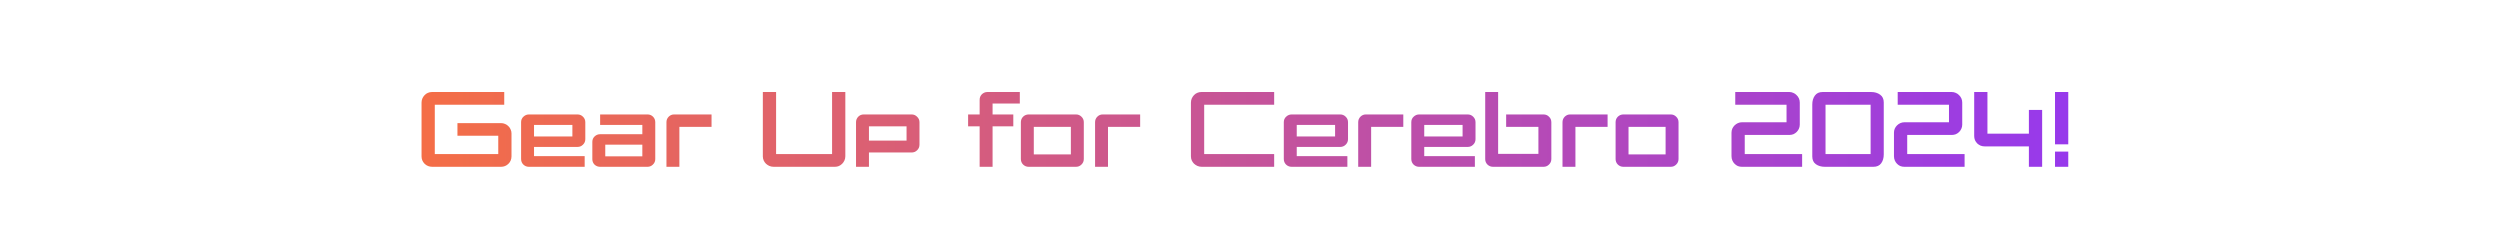 <svg width="1440" height="138" viewBox="0 0 1440 138" fill="none" xmlns="http://www.w3.org/2000/svg">
<rect x="-59" width="1558.75" height="137.207" fill="white"/>
<g opacity="0.8" filter="url(#filter0_i_176_681)">
<path d="M244.986 54.014C244.986 53.152 245.15 52.352 245.478 51.614C245.806 50.875 246.237 50.239 246.77 49.706C247.304 49.132 247.919 48.701 248.617 48.414C249.355 48.086 250.135 47.921 250.955 47.921H292.618V55.245H252.617V83.677H289.172V73.092H265.664V65.83H290.711C291.572 65.83 292.372 65.994 293.111 66.322C293.849 66.609 294.485 67.04 295.019 67.614C295.593 68.148 296.024 68.784 296.311 69.522C296.639 70.22 296.803 70.979 296.803 71.799V84.907C296.803 86.672 296.208 88.128 295.019 89.277C293.829 90.426 292.413 91 290.772 91H251.201C249.437 91 247.96 90.426 246.77 89.277C245.581 88.087 244.986 86.672 244.986 85.031V54.014ZM302.327 65.276C302.327 64.004 302.778 62.958 303.681 62.137C304.584 61.276 305.65 60.845 306.881 60.845H334.821C336.051 60.845 337.098 61.276 337.959 62.137C338.862 62.999 339.313 64.066 339.313 65.337V75.061C339.313 76.333 338.862 77.4 337.959 78.261C337.098 79.123 336.051 79.553 334.821 79.553H309.773V84.846H338.944V91H306.82C305.589 91 304.522 90.569 303.619 89.708C302.758 88.846 302.327 87.779 302.327 86.507V65.276ZM331.867 73.522V66.876H309.773V73.522H331.867ZM343.36 76.661C343.36 75.389 343.791 74.343 344.652 73.522C345.555 72.661 346.622 72.23 347.852 72.23H372.161V66.876H347.852V60.845H375.177C376.407 60.845 377.454 61.276 378.315 62.137C379.177 62.999 379.608 64.066 379.608 65.337V86.569C379.608 87.8 379.156 88.846 378.254 89.708C377.392 90.569 376.346 91 375.115 91H347.852C346.622 91 345.555 90.59 344.652 89.769C343.791 88.908 343.36 87.841 343.36 86.569V76.661ZM372.161 84.969V78.261H350.806V84.969H372.161ZM386.052 65.337C386.052 64.066 386.482 62.999 387.344 62.137C388.205 61.276 389.252 60.845 390.482 60.845H412.022V67.984H393.498V91H386.052V65.337ZM441.575 47.921H449.206V83.677H481.454V47.921H489.085V84.907C489.085 85.769 488.921 86.569 488.593 87.308C488.264 88.046 487.813 88.703 487.239 89.277C486.705 89.81 486.069 90.241 485.331 90.569C484.634 90.856 483.875 91 483.054 91H447.791C446.929 91 446.109 90.836 445.329 90.508C444.591 90.18 443.934 89.749 443.36 89.215C442.827 88.682 442.396 88.067 442.068 87.369C441.74 86.631 441.575 85.851 441.575 85.031V47.921ZM495.243 65.337C495.243 64.107 495.654 63.06 496.474 62.199C497.336 61.296 498.402 60.845 499.674 60.845H527.306C528.537 60.845 529.583 61.296 530.445 62.199C531.347 63.06 531.799 64.107 531.799 65.337V78.261C531.799 79.533 531.347 80.6 530.445 81.461C529.583 82.323 528.537 82.754 527.306 82.754H502.69V91H495.243V65.337ZM524.352 75.922V67.676H502.69V75.922H524.352ZM566.452 67.676H559.806V60.845H566.452V52.414C566.452 51.142 566.883 50.075 567.745 49.214C568.647 48.352 569.714 47.921 570.945 47.921H589.592V54.568H573.899V60.845H585.838V67.676H573.899V91H566.452V67.676ZM590.199 65.337C590.199 64.066 590.63 62.999 591.491 62.137C592.394 61.276 593.461 60.845 594.692 60.845H621.954C623.185 60.845 624.231 61.276 625.093 62.137C625.995 62.999 626.447 64.066 626.447 65.337V86.507C626.447 87.779 625.995 88.846 625.093 89.708C624.231 90.569 623.185 91 621.954 91H594.692C593.461 91 592.394 90.569 591.491 89.708C590.63 88.846 590.199 87.779 590.199 86.507V65.337ZM619 83.861V67.984H597.646V83.861H619ZM632.936 65.337C632.936 64.066 633.367 62.999 634.229 62.137C635.09 61.276 636.137 60.845 637.367 60.845H658.907V67.984H640.383V91H632.936V65.337ZM688.153 54.014C688.153 53.152 688.317 52.352 688.645 51.614C688.973 50.875 689.404 50.239 689.937 49.706C690.471 49.132 691.086 48.701 691.783 48.414C692.522 48.086 693.302 47.921 694.122 47.921H736.093V55.245H695.784V83.677H736.093V91H694.368C693.507 91 692.686 90.836 691.907 90.508C691.168 90.18 690.512 89.749 689.937 89.215C689.404 88.682 688.973 88.067 688.645 87.369C688.317 86.631 688.153 85.851 688.153 85.031V54.014ZM741.647 65.276C741.647 64.004 742.099 62.958 743.001 62.137C743.904 61.276 744.971 60.845 746.202 60.845H774.141C775.372 60.845 776.418 61.276 777.28 62.137C778.182 62.999 778.634 64.066 778.634 65.337V75.061C778.634 76.333 778.182 77.4 777.28 78.261C776.418 79.123 775.372 79.553 774.141 79.553H749.094V84.846H778.264V91H746.14C744.909 91 743.842 90.569 742.94 89.708C742.078 88.846 741.647 87.779 741.647 86.507V65.276ZM771.187 73.522V66.876H749.094V73.522H771.187ZM784.505 65.337C784.505 64.066 784.936 62.999 785.797 62.137C786.659 61.276 787.705 60.845 788.936 60.845H810.475V67.984H791.951V91H784.505V65.337ZM815.088 65.276C815.088 64.004 815.539 62.958 816.442 62.137C817.344 61.276 818.411 60.845 819.642 60.845H847.582C848.812 60.845 849.859 61.276 850.72 62.137C851.623 62.999 852.074 64.066 852.074 65.337V75.061C852.074 76.333 851.623 77.4 850.72 78.261C849.859 79.123 848.812 79.553 847.582 79.553H822.534V84.846H851.705V91H819.58C818.35 91 817.283 90.569 816.38 89.708C815.519 88.846 815.088 87.779 815.088 86.507V65.276ZM844.628 73.522V66.876H822.534V73.522H844.628ZM857.652 47.921H865.099V83.553H888.3V67.984H869.714V60.845H891.254C892.484 60.845 893.531 61.276 894.392 62.137C895.295 62.999 895.746 64.066 895.746 65.337V86.507C895.746 87.779 895.295 88.846 894.392 89.708C893.531 90.569 892.484 91 891.254 91H862.145C860.914 91 859.847 90.569 858.945 89.708C858.083 88.846 857.652 87.779 857.652 86.507V47.921ZM902.178 65.337C902.178 64.066 902.609 62.999 903.47 62.137C904.332 61.276 905.378 60.845 906.609 60.845H928.148V67.984H909.624V91H902.178V65.337ZM932.761 65.337C932.761 64.066 933.192 62.999 934.053 62.137C934.956 61.276 936.023 60.845 937.253 60.845H964.516C965.747 60.845 966.793 61.276 967.655 62.137C968.557 62.999 969.009 64.066 969.009 65.337V86.507C969.009 87.779 968.557 88.846 967.655 89.708C966.793 90.569 965.747 91 964.516 91H937.253C936.023 91 934.956 90.569 934.053 89.708C933.192 88.846 932.761 87.779 932.761 86.507V65.337ZM961.562 83.861V67.984H940.207V83.861H961.562ZM999.523 71.368C999.523 70.548 999.667 69.789 999.954 69.091C1000.28 68.353 1000.71 67.717 1001.25 67.184C1001.82 66.609 1002.48 66.158 1003.22 65.83C1003.95 65.501 1004.75 65.337 1005.62 65.337H1031.22V55.245H1001.68V47.921H1032.82C1033.64 47.921 1034.4 48.086 1035.09 48.414C1035.83 48.701 1036.47 49.132 1037 49.706C1037.58 50.239 1038.03 50.875 1038.36 51.614C1038.68 52.352 1038.85 53.152 1038.85 54.014V66.691C1038.85 67.512 1038.68 68.291 1038.36 69.03C1038.07 69.727 1037.64 70.363 1037.06 70.938C1036.53 71.471 1035.89 71.902 1035.16 72.23C1034.42 72.517 1033.62 72.661 1032.76 72.661H1007.15V83.677H1040.2V91H1005.49C1004.67 91 1003.89 90.856 1003.15 90.569C1002.46 90.241 1001.84 89.81 1001.31 89.277C1000.77 88.743 1000.34 88.108 1000.02 87.369C999.687 86.59 999.523 85.769 999.523 84.907V71.368ZM1079.65 83.677V55.245H1053.68V83.677H1079.65ZM1046.05 55.122C1046.05 53.07 1046.54 51.368 1047.52 50.014C1048.51 48.619 1049.99 47.921 1051.95 47.921H1079.96C1082.01 47.921 1083.73 48.434 1085.13 49.46C1086.52 50.444 1087.22 51.942 1087.22 53.952V83.861C1087.22 85.913 1086.73 87.615 1085.74 88.969C1084.76 90.323 1083.26 91 1081.25 91H1053.31C1051.26 91 1049.53 90.508 1048.14 89.523C1046.74 88.538 1046.05 87.041 1046.05 85.031V55.122ZM1093.1 71.368C1093.1 70.548 1093.24 69.789 1093.53 69.091C1093.86 68.353 1094.29 67.717 1094.82 67.184C1095.39 66.609 1096.05 66.158 1096.79 65.83C1097.53 65.501 1098.33 65.337 1099.19 65.337H1124.79V55.245H1095.25V47.921H1126.39C1127.21 47.921 1127.97 48.086 1128.67 48.414C1129.41 48.701 1130.04 49.132 1130.58 49.706C1131.15 50.239 1131.6 50.875 1131.93 51.614C1132.26 52.352 1132.42 53.152 1132.42 54.014V66.691C1132.42 67.512 1132.26 68.291 1131.93 69.03C1131.64 69.727 1131.21 70.363 1130.64 70.938C1130.1 71.471 1129.47 71.902 1128.73 72.23C1127.99 72.517 1127.19 72.661 1126.33 72.661H1100.73V83.677H1133.78V91H1099.07C1098.25 91 1097.47 90.856 1096.73 90.569C1096.03 90.241 1095.41 89.81 1094.88 89.277C1094.35 88.743 1093.92 88.108 1093.59 87.369C1093.26 86.59 1093.1 85.769 1093.1 84.907V71.368ZM1139.31 47.921H1146.94V71.922H1170.82V58.26H1178.45V91H1170.82V79.246H1145.41C1144.54 79.246 1143.74 79.102 1143 78.815C1142.27 78.487 1141.61 78.056 1141.04 77.522C1140.5 76.948 1140.07 76.312 1139.74 75.615C1139.46 74.876 1139.31 74.097 1139.31 73.276V47.921ZM1185.86 47.921H1193.5V78.076H1185.86V47.921ZM1185.86 82.261H1193.5V91H1185.86V82.261Z" fill="url(#paint0_linear_176_681)"/>
</g>
<defs>
<filter id="filter0_i_176_681" x="242.81" y="47.921" width="950.685" height="45.98" filterUnits="userSpaceOnUse" color-interpolation-filters="sRGB">
<feFlood flood-opacity="0" result="BackgroundImageFix"/>
<feBlend mode="normal" in="SourceGraphic" in2="BackgroundImageFix" result="shape"/>
<feColorMatrix in="SourceAlpha" type="matrix" values="0 0 0 0 0 0 0 0 0 0 0 0 0 0 0 0 0 0 127 0" result="hardAlpha"/>
<feOffset dx="-2.176" dy="5.077"/>
<feGaussianBlur stdDeviation="1.45"/>
<feComposite in2="hardAlpha" operator="arithmetic" k2="-1" k3="1"/>
<feColorMatrix type="matrix" values="0 0 0 0 0 0 0 0 0 0 0 0 0 0 0 0 0 0 0.25 0"/>
<feBlend mode="normal" in2="shape" result="effect1_innerShadow_176_681"/>
</filter>
<linearGradient id="paint0_linear_176_681" x1="135" y1="69.5" x2="1305" y2="69.5" gradientUnits="userSpaceOnUse">
<stop stop-color="#FF5100"/>
<stop offset="1" stop-color="#6F00FF"/>
</linearGradient>
</defs>
</svg>
